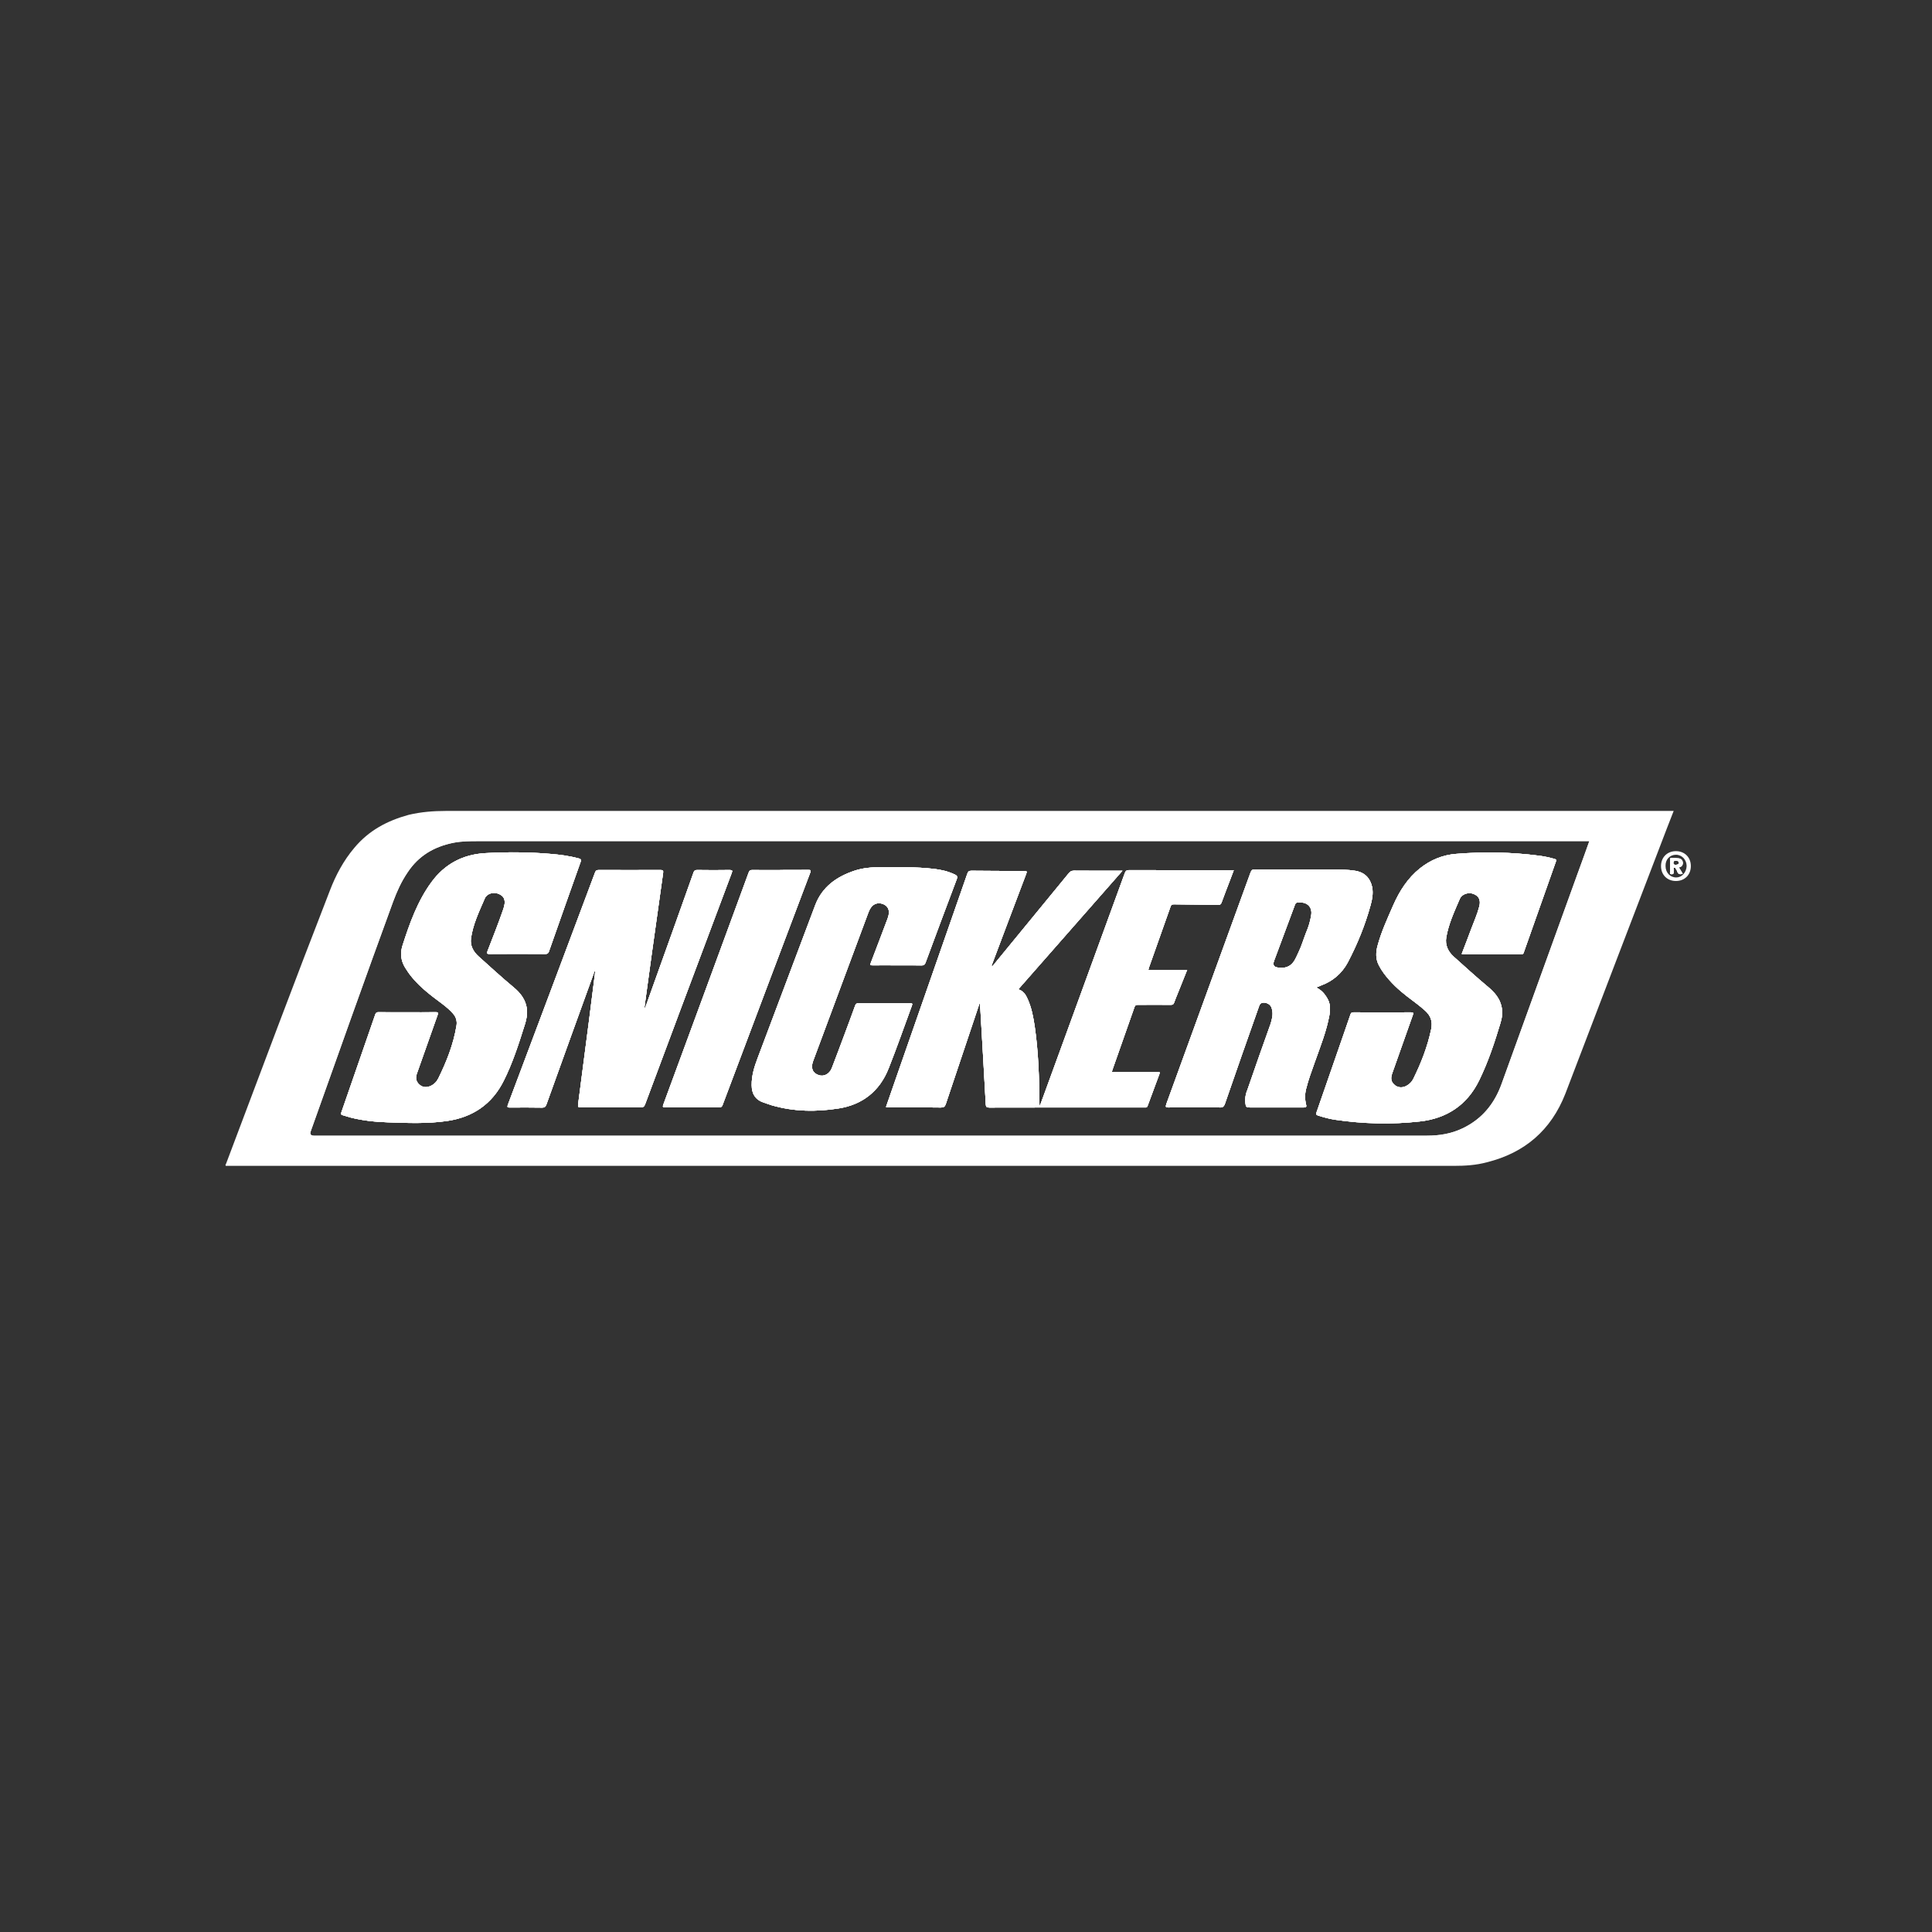 <?xml version="1.0" encoding="UTF-8"?>
<svg id="Layer_1" data-name="Layer 1" xmlns="http://www.w3.org/2000/svg" viewBox="0 0 1000 1000">
  <rect x="0" y="0" width="1000" height="1000" fill="#333333" stroke="none"/>
  <defs>
    <style>
      .cls-1 {
        fill: #fff;
      }
    </style>
  </defs>
  <path class="cls-1" d="M271.65,530.31c-3.13,9.9-6.26,19.84-10.96,29.15-6.01,12.01-15.98,18.82-29.26,20.75-10.26,1.49-20.6,1.06-30.94.69-6.48-.22-12.89-.91-19.18-2.51-1.31-.33-2.58-.84-3.89-1.16-1.02-.25-1.02-.73-.69-1.6,3.6-10.34,7.17-20.67,10.74-31.01,2.26-6.48,4.51-12.96,6.73-19.44.33-.95.73-1.31,1.78-1.27,4.91.07,9.83.04,14.74.04s9.83.04,14.74-.04c1.35-.04,1.42.33,1.02,1.49-3.6,10.12-7.13,20.27-10.74,30.39-.8,2.22-.36,4.04,1.31,5.57,1.75,1.57,3.71,1.64,5.75.76,1.82-.8,3.17-2.15,4.04-3.89,4.29-8.7,7.83-17.62,9.43-27.26.4-2.4-.15-4.44-1.71-6.26-1.67-1.93-3.64-3.57-5.68-5.13-5.5-4.11-11.03-8.19-15.47-13.54-1.38-1.64-2.62-3.39-3.75-5.24-2.18-3.6-2.58-7.46-1.31-11.43,3.68-11.47,7.72-22.86,14.92-32.72,6.84-9.39,16.23-14.41,27.95-15.07,11.28-.62,22.57-.58,33.81.4,4.91.4,9.75,1.06,14.52,2.33,1.16.33,1.35.73.95,1.86-5.5,15.4-10.92,30.83-16.34,46.23-.36,1.02-.8,1.38-1.89,1.38-9.65-.07-19.29-.07-28.9,0-1.35,0-1.49-.33-1.02-1.53,2.8-7.28,5.71-14.49,8.23-21.88.18-.55.33-1.06.44-1.6.69-3.09-.25-5.06-3.02-6.15-2.55-1.06-5.97-.15-7.06,2.37-2.91,6.73-6.15,13.39-7.17,20.75-.51,3.75,1.24,6.88,3.97,9.32,6.01,5.39,11.94,10.85,18.16,16.02,3.42,2.84,6.08,6.22,6.77,10.81.4,2.91-.15,5.71-1.02,8.44Z"/>
  <path class="cls-1" d="M350.92,526.05c-5.68,15.14-11.36,30.32-17,45.5-.44,1.2-.98,1.64-2.33,1.64-10.34-.07-20.67-.07-31.01,0-1.27,0-1.53-.29-1.35-1.6,1.93-14.63,3.82-29.26,5.71-43.9,1.06-8.23,2.11-16.49,3.13-24.71-.11-.11-.22-.22-.33-.33-8.34,23.04-16.67,46.04-24.93,69.08-.47,1.24-1.02,1.57-2.26,1.57-5.5-.07-11.03-.11-16.56-.04-1.38.04-1.56-.25-1.09-1.53,8.41-22.28,16.74-44.55,25.11-66.83,6.66-17.73,13.32-35.45,19.95-53.21.36-.95.73-1.38,1.89-1.38,10.66.04,21.37.04,32.03,0,1.24,0,1.53.33,1.35,1.49-2,14.01-3.97,28.06-5.9,42.08-1.27,9.1-2.51,18.24-3.75,27.37.11.18.22.4.29.62,5.13-14.3,10.26-28.61,15.36-42.91,3.24-9.1,6.52-18.2,9.72-27.3.33-1.02.8-1.35,1.89-1.35,5.64.07,11.25.11,16.85,0,1.53,0,1.46.47,1.02,1.6-9.28,24.71-18.53,49.43-27.81,74.14Z"/>
  <path class="cls-1" d="M419.39,451.62c-15.18,40.11-30.28,80.22-45.39,120.37-.4.98-.87,1.2-1.86,1.2-9.28-.04-18.56-.04-27.84,0-1.27,0-1.38-.29-.98-1.42,14.78-40.04,29.48-80.11,44.19-120.15.36-.95.76-1.31,1.82-1.31,4.8.07,9.61.04,14.45.04v-.04c4.84,0,9.72,0,14.6-.04,1.09,0,1.49.11,1.02,1.35Z"/>
  <path class="cls-1" d="M459.9,553.1c-4.59,11.61-13.43,18.64-25.7,20.6-11.61,1.86-23.29,1.71-34.72-1.6-1.46-.44-2.84-.98-4.26-1.46-4.33-1.42-6.12-4.59-6.15-8.92-.07-4.91,1.35-9.5,3.06-14.01,9.9-26.39,19.84-52.78,29.81-79.17,3.6-9.54,11.1-14.78,20.38-17.87,4.33-1.46,8.92-1.78,13.5-1.82,9.17-.07,18.34-.15,27.52.87,3.79.44,7.46,1.27,10.96,2.98,1.06.51,1.38,1.02.95,2.26-5.46,14.45-10.88,28.94-16.23,43.42-.4,1.02-.91,1.31-1.97,1.31-4.22-.07-8.44-.04-12.63-.04s-8.55-.04-12.81,0c-1.2.04-1.31-.25-.87-1.31,2.88-7.46,5.68-14.96,8.52-22.46.25-.69.51-1.38.66-2.11.62-2.73-.33-4.73-2.62-5.75-2.51-1.06-4.99-.44-6.51,1.75-.73.98-1.16,2.11-1.57,3.24-9.46,25.41-18.89,50.78-28.35,76.18-1.31,3.57-.4,6.04,2.73,7.24,2.8,1.06,5.79-.51,6.99-3.71,2.26-5.86,4.44-11.68,6.62-17.54,1.82-4.88,3.64-9.75,5.39-14.63.36-.98.8-1.31,1.86-1.27,8.88.04,17.76.04,26.64,0,1.16,0,1.27.25.87,1.31-4,10.85-7.79,21.77-12.05,32.5Z"/>
  <path class="cls-1" d="M600.14,555.83c-2.07,5.53-4.11,11.06-6.15,16.6-.22.62-.58.87-1.24.8-.22-.04-.47,0-.73,0-26.64,0-53.29-.04-79.93.04-1.42,0-1.78-.36-1.86-1.78-.95-17.4-1.97-34.8-2.98-52.3-.4.33-.44.76-.58,1.13-5.71,17.03-11.43,34.03-17.11,51.07-.47,1.42-1.09,1.86-2.58,1.86-9.03-.15-18.09-.11-27.12-.15-.36-.04-.76-.07-1.27-.11,1.71-4.99,3.42-9.9,5.13-14.78,12.34-35.31,24.64-70.61,36.94-105.92.4-1.2.91-1.6,2.18-1.6,9.1.11,18.16.11,27.26.11,1.27,0,1.6.15,1.06,1.53-5.93,15.58-11.79,31.23-17.69,46.84-.07.22-.15.47-.22.73.11.11.26.22.36.33,13.18-16.09,26.39-32.14,39.56-48.23.76-.95,1.53-1.35,2.77-1.35,7.72.07,15.43.04,23.19.04h1.86c-18.09,20.64-35.96,40.95-53.94,61.4,2.66.76,3.86,2.77,4.84,4.95,2.07,4.59,2.98,9.5,3.71,14.45,1.89,13.07,2.29,26.24,2.4,39.42,0,.51,0,.98.22,1.53.44-1.13.87-2.26,1.27-3.42,14.23-39.02,28.5-78.04,42.69-117.06.44-1.16.91-1.6,2.22-1.6,17.54.07,35.12.04,52.67.07h1.53c-.76,1.97-1.42,3.75-2.11,5.57-1.42,3.68-2.84,7.39-4.19,11.1-.33.91-.73,1.27-1.78,1.27-7.64-.15-15.25-.18-22.86-.29-.91,0-1.42.15-1.78,1.13-3.71,10.56-7.46,21.11-11.21,31.67-.11.33-.18.66-.29,1.13h20.09c-1.64,4.11-3.2,8.04-4.8,11.98-.65,1.67-1.38,3.31-1.97,5.02-.29.87-.76,1.09-1.64,1.09-5.71-.04-11.43,0-17.18,0-.8,0-1.31.15-1.64,1.06-3.82,10.96-7.68,21.88-11.54,32.83-.07.25-.11.58-.18.87,5.93,0,11.79.04,17.69,0,2.04,0,4.11,0,6.15-.04.8,0,1.09.15.76,1.02Z"/>
  <path class="cls-1" d="M710.29,459.37c-1.17-5.21-4.2-8.06-9.4-8.73-3.19-.5-6.21-.5-9.4-.5h-42.15c-1.01-.17-1.51.17-2.02,1.34-14.61,39.96-29.05,80.1-43.66,120.06-.5,1.51-.17,1.68,1.17,1.68,8.9-.17,17.97-.17,26.87,0,1.18,0,1.68-.5,2.18-1.51,5.88-16.96,11.76-33.92,17.8-50.88.5-1.51,1.34-2.01,3.02-1.85,2.01.34,3.36,1.51,3.7,3.53.67,2.52,0,4.87-.67,7.22-4.03,11.25-8.06,22.67-11.92,33.92-1.01,2.35-1.51,4.87-1.18,7.39.17,1.85.5,2.18,2.35,2.18h27.87c1.17,0,1.51-.34,1.17-1.51-.67-2.69-.67-5.37,0-8.06,1.17-4.7,2.86-9.24,4.53-13.94,2.86-8.06,6.04-15.95,7.56-24.35.5-3.19.5-6.05-1.18-8.73-1.34-2.35-3.02-4.2-5.71-5.54,1.01-.34,1.85-.67,2.52-1.01,6.04-2.18,10.74-6.21,13.77-11.75,5.04-9.57,9.07-19.48,11.92-29.89.84-3.02,1.34-5.88.84-9.07ZM676.03,482.71c-1.34,3.36-2.35,7.05-4.03,10.41-.5,1.18-1.01,2.18-1.51,3.19-1.85,3.69-4.87,5.04-8.23,4.53q-4.03,0-2.86-3.36c3.53-9.57,7.22-19.31,10.75-28.88.34-1.18,1.01-1.68,2.18-1.51.33.17.67,0,1.01,0,3.69.17,5.88,2.69,5.37,6.38-.5,3.19-1.34,6.21-2.69,9.24Z"/>
  <path class="cls-1" d="M776.67,529.33c-3.06,10.19-6.41,20.35-11.1,29.92-6.19,12.67-16.71,19.69-30.68,21.22-14.63,1.64-29.23,1.27-43.79-.87-3.02-.44-5.97-1.27-8.88-2.18-.98-.33-1.16-.73-.8-1.67,4.73-13.61,9.43-27.23,14.16-40.8,1.13-3.28,2.29-6.52,3.38-9.79.29-.84.62-1.16,1.56-1.16,9.94.04,19.87.04,29.77,0,1.42,0,1.27.47.95,1.46-3.6,10.08-7.17,20.16-10.7,30.25-.95,2.69-.44,4.51,1.49,6.04,1.71,1.38,4.19,1.42,6.33.07,1.38-.84,2.51-2,3.2-3.49,4.04-8.19,7.32-16.63,9.21-25.62.84-4.04-.26-6.99-3.17-9.61-2.91-2.62-6.12-4.91-9.21-7.28-4.51-3.46-8.63-7.32-12.05-11.9-.98-1.31-1.86-2.73-2.62-4.19-1.78-3.38-1.64-6.84-.66-10.37,1.93-7.17,5.06-13.9,8.01-20.67,3.24-7.39,7.46-14.05,13.83-19.18,5.53-4.4,11.79-6.99,18.82-7.53,14.23-1.16,28.46-.91,42.62.91,2.8.36,5.53.91,8.26,1.71.73.22,1.06.4.73,1.31-5.57,15.69-11.1,31.38-16.63,47.06-.18.62-.4.98-1.2.98-10.19-.04-20.38-.04-30.57-.04-.07,0-.15-.07-.36-.15,1.67-4.33,3.35-8.66,4.95-12.99,1.46-3.89,3.17-7.68,4.19-11.72.76-3.17-.26-5.24-3.02-6.33-2.62-1.02-6.01,0-7.13,2.58-2.77,6.44-5.79,12.88-6.99,19.87-.69,4,.91,7.35,3.79,9.97,5.93,5.31,11.83,10.7,17.94,15.8,3.2,2.69,5.9,5.75,6.84,9.97.65,2.84.36,5.71-.47,8.44Z"/>
  <path class="cls-1" d="M230.88,419.74c-6.55,0-12.93.5-19.31,2.01-11.08,3.02-20.65,8.06-28.21,17.13-5.54,6.55-9.57,14.11-12.59,22-18.3,47.02-35.93,94.2-53.73,141.39-.17.34-.5.67-.17,1.18h635.56c5.88,0,11.59-.34,17.13-1.85,19.65-4.87,33.25-16.62,40.64-35.43,17.46-45.84,35.09-91.68,52.56-137.36,1.18-3.02,2.35-6.05,3.53-9.07H230.88ZM757.14,583.97c-5.88,2.85-12.09,3.86-18.64,3.86H162.54q-2.52,0-1.68-2.35c14.11-39.63,28.21-79.42,42.65-118.88,2.01-5.37,4.2-10.24,7.39-14.94,5.71-8.73,13.77-13.43,23.85-15.45,4.36-.84,8.56-.84,12.93-.84h574.95c-2.01,5.54-3.86,10.92-5.88,16.29-13.1,36.44-26.36,72.71-39.46,109.15-3.7,10.41-10.07,18.3-20.15,23.17Z"/>
  <path class="cls-1" d="M867.46,440.56c-4.53,0-7.72,3.19-7.72,7.72s3.19,7.72,7.72,7.72,7.72-3.19,7.72-7.72-3.19-7.72-7.72-7.72ZM867.63,454.17c-3.19,0-5.54-2.52-5.54-5.88-.17-3.36,2.19-5.88,5.37-5.88s5.54,2.69,5.54,5.88c-.17,3.36-2.52,5.88-5.37,5.88Z"/>
  <path class="cls-1" d="M870.98,446.27c-.17-1.34-1.18-2.01-2.52-2.01-1.01-.17-2.19-.17-3.19-.17-.84,0-1.01.34-.84,1.01v6.21c-.17.84,0,1.18.84,1.18s1.01-.34,1.01-1.01v-1.34c0-.5-.34-1.01.34-1.01.5-.17.67.34.84.67.17.34.5.67.67,1.18.34,1.51,1.34,1.68,2.85,1.34-.67-1.18-1.18-2.18-2.01-3.36,1.68-.34,2.18-1.34,2.01-2.69ZM867.46,447.62c-.84,0-1.34-.17-1.34-1.01.17-.84.34-1.18,1.18-1.01.67,0,1.51-.17,1.68.84,0,1.18-.84,1.01-1.51,1.18Z"/>
  <path class="cls-1" d="M271.65,530.31c-3.13,9.9-6.26,19.84-10.96,29.15-6.01,12.01-15.98,18.82-29.26,20.75-10.26,1.49-20.6,1.06-30.94.69-6.48-.22-12.89-.91-19.18-2.51-1.31-.33-2.58-.84-3.89-1.16-1.02-.25-1.02-.73-.69-1.6,3.6-10.34,7.17-20.67,10.74-31.01,2.26-6.48,4.51-12.96,6.73-19.44.33-.95.73-1.31,1.78-1.27,4.91.07,9.83.04,14.74.04s9.83.04,14.74-.04c1.35-.04,1.42.33,1.02,1.49-3.6,10.12-7.13,20.27-10.74,30.39-.8,2.22-.36,4.04,1.31,5.57,1.75,1.57,3.71,1.64,5.75.76,1.82-.8,3.17-2.15,4.04-3.89,4.29-8.7,7.83-17.62,9.43-27.26.4-2.4-.15-4.44-1.71-6.26-1.67-1.93-3.64-3.57-5.68-5.13-5.5-4.11-11.03-8.19-15.47-13.54-1.38-1.64-2.62-3.39-3.75-5.24-2.18-3.6-2.58-7.46-1.31-11.43,3.68-11.47,7.72-22.86,14.92-32.72,6.84-9.39,16.23-14.41,27.95-15.07,11.28-.62,22.57-.58,33.81.4,4.91.4,9.75,1.06,14.52,2.33,1.16.33,1.35.73.95,1.86-5.5,15.4-10.92,30.83-16.34,46.23-.36,1.02-.8,1.38-1.89,1.38-9.65-.07-19.29-.07-28.9,0-1.35,0-1.49-.33-1.02-1.53,2.8-7.28,5.71-14.49,8.23-21.88.18-.55.33-1.06.44-1.6.69-3.09-.25-5.06-3.02-6.15-2.55-1.06-5.97-.15-7.06,2.37-2.91,6.73-6.15,13.39-7.17,20.75-.51,3.75,1.24,6.88,3.97,9.32,6.01,5.39,11.94,10.85,18.16,16.02,3.42,2.84,6.08,6.22,6.77,10.81.4,2.91-.15,5.71-1.02,8.44Z"/>
  <path class="cls-1" d="M350.92,526.05c-5.68,15.14-11.36,30.32-17,45.5-.44,1.2-.98,1.64-2.33,1.64-10.34-.07-20.67-.07-31.01,0-1.27,0-1.53-.29-1.35-1.6,1.93-14.63,3.82-29.26,5.71-43.9,1.06-8.23,2.11-16.49,3.13-24.71-.11-.11-.22-.22-.33-.33-8.34,23.04-16.67,46.04-24.93,69.08-.47,1.24-1.02,1.57-2.26,1.57-5.5-.07-11.03-.11-16.56-.04-1.38.04-1.56-.25-1.09-1.53,8.41-22.28,16.74-44.55,25.11-66.83,6.66-17.73,13.32-35.45,19.95-53.21.36-.95.73-1.38,1.89-1.38,10.66.04,21.37.04,32.03,0,1.24,0,1.53.33,1.35,1.49-2,14.01-3.97,28.06-5.9,42.08-1.27,9.1-2.51,18.24-3.75,27.37.11.18.22.4.29.62,5.13-14.3,10.26-28.61,15.36-42.91,3.24-9.1,6.52-18.2,9.72-27.3.33-1.02.8-1.35,1.89-1.35,5.64.07,11.25.11,16.85,0,1.53,0,1.46.47,1.02,1.6-9.28,24.71-18.53,49.43-27.81,74.14Z"/>
  <path class="cls-1" d="M419.39,451.62c-15.18,40.11-30.28,80.22-45.39,120.37-.4.98-.87,1.2-1.86,1.2-9.28-.04-18.56-.04-27.84,0-1.27,0-1.38-.29-.98-1.42,14.78-40.04,29.48-80.11,44.19-120.15.36-.95.76-1.31,1.82-1.31,4.8.07,9.61.04,14.45.04v-.04c4.84,0,9.72,0,14.6-.04,1.09,0,1.49.11,1.02,1.35Z"/>
  <path class="cls-1" d="M459.9,553.1c-4.59,11.61-13.43,18.64-25.7,20.6-11.61,1.86-23.29,1.71-34.72-1.6-1.46-.44-2.84-.98-4.26-1.46-4.33-1.42-6.12-4.59-6.15-8.92-.07-4.91,1.35-9.5,3.06-14.01,9.9-26.39,19.84-52.78,29.81-79.17,3.6-9.54,11.1-14.78,20.38-17.87,4.33-1.46,8.92-1.78,13.5-1.82,9.17-.07,18.34-.15,27.52.87,3.79.44,7.46,1.27,10.96,2.98,1.06.51,1.38,1.02.95,2.26-5.46,14.45-10.88,28.94-16.23,43.42-.4,1.02-.91,1.31-1.97,1.31-4.22-.07-8.44-.04-12.63-.04s-8.55-.04-12.81,0c-1.2.04-1.31-.25-.87-1.31,2.88-7.46,5.68-14.96,8.52-22.46.25-.69.51-1.38.66-2.11.62-2.73-.33-4.73-2.62-5.75-2.51-1.06-4.99-.44-6.51,1.75-.73.98-1.16,2.11-1.57,3.24-9.46,25.41-18.89,50.78-28.35,76.18-1.31,3.57-.4,6.04,2.73,7.24,2.8,1.06,5.79-.51,6.99-3.71,2.26-5.86,4.44-11.68,6.62-17.54,1.82-4.88,3.64-9.75,5.39-14.63.36-.98.8-1.31,1.86-1.27,8.88.04,17.76.04,26.64,0,1.16,0,1.27.25.87,1.31-4,10.85-7.79,21.77-12.05,32.5Z"/>
  <path class="cls-1" d="M600.14,555.83c-2.07,5.53-4.11,11.06-6.15,16.6-.22.62-.58.87-1.24.8-.22-.04-.47,0-.73,0-26.64,0-53.29-.04-79.93.04-1.42,0-1.78-.36-1.86-1.78-.95-17.4-1.97-34.8-2.98-52.3-.4.33-.44.76-.58,1.13-5.71,17.03-11.43,34.03-17.11,51.07-.47,1.42-1.09,1.86-2.58,1.86-9.03-.15-18.09-.11-27.12-.15-.36-.04-.76-.07-1.27-.11,1.71-4.99,3.42-9.9,5.13-14.78,12.34-35.31,24.64-70.61,36.94-105.92.4-1.2.91-1.6,2.18-1.6,9.1.11,18.16.11,27.26.11,1.27,0,1.6.15,1.06,1.53-5.93,15.58-11.79,31.23-17.69,46.84-.07.22-.15.47-.22.73.11.11.26.22.36.33,13.18-16.09,26.39-32.14,39.56-48.23.76-.95,1.53-1.35,2.77-1.35,7.72.07,15.43.04,23.19.04h1.86c-18.09,20.64-35.96,40.95-53.94,61.4,2.66.76,3.86,2.77,4.84,4.95,2.07,4.59,2.98,9.5,3.71,14.45,1.89,13.07,2.29,26.24,2.4,39.42,0,.51,0,.98.22,1.53.44-1.13.87-2.26,1.27-3.42,14.23-39.02,28.5-78.04,42.69-117.06.44-1.16.91-1.6,2.22-1.6,17.54.07,35.12.04,52.67.07h1.53c-.76,1.97-1.42,3.75-2.11,5.57-1.42,3.68-2.84,7.39-4.19,11.1-.33.91-.73,1.27-1.78,1.27-7.64-.15-15.25-.18-22.86-.29-.91,0-1.42.15-1.78,1.13-3.71,10.56-7.46,21.11-11.21,31.67-.11.33-.18.66-.29,1.13h20.09c-1.64,4.11-3.2,8.04-4.8,11.98-.65,1.67-1.38,3.31-1.97,5.02-.29.87-.76,1.09-1.64,1.09-5.71-.04-11.43,0-17.18,0-.8,0-1.31.15-1.64,1.06-3.82,10.96-7.68,21.88-11.54,32.83-.07.25-.11.58-.18.87,5.93,0,11.79.04,17.69,0,2.04,0,4.11,0,6.15-.04.8,0,1.09.15.76,1.02Z"/>
  <path class="cls-1" d="M710.29,459.37c-1.17-5.21-4.2-8.06-9.4-8.73-3.19-.5-6.21-.5-9.4-.5h-42.15c-1.01-.17-1.51.17-2.02,1.34-14.61,39.96-29.05,80.1-43.66,120.06-.5,1.51-.17,1.68,1.17,1.68,8.9-.17,17.97-.17,26.87,0,1.18,0,1.68-.5,2.18-1.51,5.88-16.96,11.76-33.92,17.8-50.88.5-1.51,1.34-2.01,3.02-1.85,2.01.34,3.36,1.51,3.7,3.53.67,2.52,0,4.87-.67,7.22-4.03,11.25-8.06,22.67-11.92,33.92-1.01,2.35-1.51,4.87-1.18,7.39.17,1.85.5,2.18,2.35,2.18h27.87c1.17,0,1.51-.34,1.17-1.51-.67-2.69-.67-5.37,0-8.06,1.17-4.7,2.86-9.24,4.53-13.94,2.86-8.06,6.04-15.95,7.56-24.35.5-3.19.5-6.05-1.18-8.73-1.34-2.35-3.02-4.2-5.71-5.54,1.01-.34,1.85-.67,2.52-1.01,6.04-2.18,10.74-6.21,13.77-11.75,5.04-9.57,9.07-19.48,11.92-29.89.84-3.02,1.34-5.88.84-9.07ZM676.03,482.71c-1.34,3.36-2.35,7.05-4.03,10.41-.5,1.18-1.01,2.18-1.51,3.19-1.85,3.69-4.87,5.04-8.23,4.53q-4.03,0-2.86-3.36c3.53-9.57,7.22-19.31,10.75-28.88.34-1.18,1.01-1.68,2.18-1.51.33.17.67,0,1.01,0,3.69.17,5.88,2.69,5.37,6.38-.5,3.19-1.34,6.21-2.69,9.24Z"/>
  <path class="cls-1" d="M805.35,445.87c-5.57,15.69-11.1,31.38-16.63,47.06-.18.62-.4.98-1.2.98-10.19-.04-20.38-.04-30.57-.04-.07,0-.15-.07-.36-.15,1.67-4.33,3.35-8.66,4.95-12.99,1.46-3.89,3.17-7.68,4.19-11.72.76-3.17-.26-5.24-3.02-6.33-2.62-1.02-6.01,0-7.13,2.58-2.77,6.44-5.79,12.88-6.99,19.87-.69,4,.91,7.35,3.79,9.97,5.93,5.31,11.83,10.7,17.94,15.8,3.2,2.69,5.9,5.75,6.84,9.97.65,2.84.36,5.71-.47,8.44-3.06,10.19-6.41,20.35-11.1,29.92-6.19,12.67-16.71,19.69-30.68,21.22-14.63,1.64-29.23,1.27-43.79-.87-3.02-.44-5.97-1.27-8.88-2.18-.98-.33-1.16-.73-.8-1.67,4.73-13.61,9.43-27.23,14.16-40.8,1.13-3.28,2.29-6.52,3.38-9.79.29-.84.62-1.16,1.56-1.16,9.94.04,19.87.04,29.77,0,1.42,0,1.27.47.95,1.46-3.6,10.08-7.17,20.16-10.7,30.25-.95,2.69-.44,4.51,1.49,6.04,1.71,1.38,4.19,1.42,6.33.07,1.38-.84,2.51-2,3.2-3.49,4.04-8.19,7.32-16.63,9.21-25.62.84-4.04-.26-6.99-3.17-9.61-2.91-2.62-6.12-4.91-9.21-7.28-4.51-3.46-8.63-7.32-12.05-11.9-.98-1.31-1.86-2.73-2.62-4.19-1.78-3.38-1.64-6.84-.66-10.37,1.93-7.17,5.06-13.9,8.01-20.67,3.24-7.39,7.46-14.05,13.83-19.18,5.53-4.4,11.79-6.99,18.82-7.53,14.23-1.16,28.46-.91,42.62.91,2.8.36,5.53.91,8.26,1.71.73.22,1.06.4.73,1.31Z"/>
  <path class="cls-1" d="M853.86,426.8H230.05c-4.87,0-9.74.34-14.61,1.34-11.42,2.52-21.16,7.72-28.38,17.13-4.87,6.38-8.06,13.6-10.92,20.99-16.46,42.65-32.58,85.47-48.7,128.12q-.84,2.01,1.34,2.01h626.83c3.86-.17,7.56-.5,11.25-1.34,17.8-4.03,30.06-14.27,36.6-31.23,17.3-45,34.59-90,51.72-135.01q.84-2.01-1.34-2.01ZM816.75,451.65c-13.1,36.44-26.36,72.71-39.46,109.15-3.7,10.41-10.07,18.3-20.15,23.17-5.88,2.85-12.09,3.86-18.64,3.86H162.54q-2.52,0-1.68-2.35c14.11-39.63,28.21-79.42,42.65-118.88,2.01-5.37,4.2-10.24,7.39-14.94,5.71-8.73,13.77-13.43,23.85-15.45,4.36-.84,8.56-.84,12.93-.84h574.95c-2.01,5.54-3.86,10.92-5.88,16.29Z"/>
  <path class="cls-1" d="M870.98,446.27c-.17-1.34-1.18-2.01-2.52-2.01-1.01-.17-2.19-.17-3.19-.17-.84,0-1.01.34-.84,1.01v6.21c-.17.84,0,1.18.84,1.18s1.01-.34,1.01-1.01v-1.34c0-.5-.34-1.01.34-1.01.5-.17.67.34.84.67.17.34.5.67.67,1.18.34,1.51,1.34,1.68,2.85,1.34-.67-1.18-1.18-2.18-2.01-3.36,1.68-.34,2.18-1.34,2.01-2.69ZM867.46,447.62c-.84,0-1.34-.17-1.34-1.01.17-.84.34-1.18,1.18-1.01.67,0,1.51-.17,1.68.84,0,1.18-.84,1.01-1.51,1.18Z"/>
  <path class="cls-1" d="M271.65,530.31c-3.13,9.9-6.26,19.84-10.96,29.15-6.01,12.01-15.98,18.82-29.26,20.75-10.26,1.49-20.6,1.06-30.94.69-6.48-.22-12.89-.91-19.18-2.51-1.31-.33-2.58-.84-3.89-1.16-1.02-.25-1.02-.73-.69-1.6,3.6-10.34,7.17-20.67,10.74-31.01,2.26-6.48,4.51-12.96,6.73-19.44.33-.95.73-1.31,1.78-1.27,4.91.07,9.83.04,14.74.04s9.83.04,14.74-.04c1.35-.04,1.42.33,1.02,1.49-3.6,10.12-7.13,20.27-10.74,30.39-.8,2.22-.36,4.04,1.31,5.57,1.75,1.57,3.71,1.64,5.75.76,1.82-.8,3.17-2.15,4.04-3.89,4.29-8.7,7.83-17.62,9.43-27.26.4-2.4-.15-4.44-1.71-6.26-1.67-1.93-3.64-3.57-5.68-5.13-5.5-4.11-11.03-8.19-15.47-13.54-1.38-1.64-2.62-3.39-3.75-5.24-2.18-3.6-2.58-7.46-1.31-11.43,3.68-11.47,7.72-22.86,14.92-32.72,6.84-9.39,16.23-14.41,27.95-15.07,11.28-.62,22.57-.58,33.81.4,4.91.4,9.75,1.06,14.52,2.33,1.16.33,1.35.73.95,1.86-5.5,15.4-10.92,30.83-16.34,46.23-.36,1.02-.8,1.38-1.89,1.38-9.65-.07-19.29-.07-28.9,0-1.35,0-1.49-.33-1.02-1.53,2.8-7.28,5.71-14.49,8.23-21.88.18-.55.33-1.06.44-1.6.69-3.09-.25-5.06-3.02-6.15-2.55-1.06-5.97-.15-7.06,2.37-2.91,6.73-6.15,13.39-7.17,20.75-.51,3.75,1.24,6.88,3.97,9.32,6.01,5.39,11.94,10.85,18.16,16.02,3.42,2.84,6.08,6.22,6.77,10.81.4,2.91-.15,5.71-1.02,8.44Z"/>
  <path class="cls-1" d="M350.92,526.05c-5.68,15.14-11.36,30.32-17,45.5-.44,1.2-.98,1.64-2.33,1.64-10.34-.07-20.67-.07-31.01,0-1.27,0-1.53-.29-1.35-1.6,1.93-14.63,3.82-29.26,5.71-43.9,1.06-8.23,2.11-16.49,3.13-24.71-.11-.11-.22-.22-.33-.33-8.34,23.04-16.67,46.04-24.93,69.08-.47,1.24-1.02,1.57-2.26,1.57-5.5-.07-11.03-.11-16.56-.04-1.38.04-1.56-.25-1.09-1.53,8.41-22.28,16.74-44.55,25.11-66.83,6.66-17.73,13.32-35.45,19.95-53.21.36-.95.73-1.38,1.89-1.38,10.66.04,21.37.04,32.03,0,1.24,0,1.53.33,1.35,1.49-2,14.01-3.97,28.06-5.9,42.08-1.27,9.1-2.51,18.24-3.75,27.37.11.18.22.4.29.62,5.13-14.3,10.26-28.61,15.36-42.91,3.24-9.1,6.52-18.2,9.72-27.3.33-1.02.8-1.35,1.89-1.35,5.64.07,11.25.11,16.85,0,1.53,0,1.46.47,1.02,1.6-9.28,24.71-18.53,49.43-27.81,74.14Z"/>
  <path class="cls-1" d="M419.39,451.62c-15.18,40.11-30.28,80.22-45.39,120.37-.4.98-.87,1.2-1.86,1.2-9.28-.04-18.56-.04-27.84,0-1.27,0-1.38-.29-.98-1.42,14.78-40.04,29.48-80.11,44.19-120.15.36-.95.76-1.31,1.82-1.31,4.8.07,9.61.04,14.45.04v-.04c4.84,0,9.72,0,14.6-.04,1.09,0,1.49.11,1.02,1.35Z"/>
  <path class="cls-1" d="M459.9,553.1c-4.59,11.61-13.43,18.64-25.7,20.6-11.61,1.86-23.29,1.71-34.72-1.6-1.46-.44-2.84-.98-4.26-1.46-4.33-1.42-6.12-4.59-6.15-8.92-.07-4.91,1.35-9.5,3.06-14.01,9.9-26.39,19.84-52.78,29.81-79.17,3.6-9.54,11.1-14.78,20.38-17.87,4.33-1.46,8.92-1.78,13.5-1.82,9.17-.07,18.34-.15,27.52.87,3.79.44,7.46,1.27,10.96,2.98,1.06.51,1.38,1.02.95,2.26-5.46,14.45-10.88,28.94-16.23,43.42-.4,1.02-.91,1.31-1.97,1.31-4.22-.07-8.44-.04-12.63-.04s-8.55-.04-12.81,0c-1.2.04-1.31-.25-.87-1.31,2.88-7.46,5.68-14.96,8.52-22.46.25-.69.51-1.38.66-2.11.62-2.73-.33-4.73-2.62-5.75-2.51-1.06-4.99-.44-6.51,1.75-.73.98-1.16,2.11-1.57,3.24-9.46,25.41-18.89,50.78-28.35,76.18-1.31,3.57-.4,6.04,2.73,7.24,2.8,1.06,5.79-.51,6.99-3.71,2.26-5.86,4.44-11.68,6.62-17.54,1.82-4.88,3.64-9.75,5.39-14.63.36-.98.8-1.31,1.86-1.27,8.88.04,17.76.04,26.64,0,1.16,0,1.27.25.87,1.31-4,10.85-7.79,21.77-12.05,32.5Z"/>
  <path class="cls-1" d="M600.14,555.83c-2.07,5.53-4.11,11.06-6.15,16.6-.22.62-.58.87-1.24.8-.22-.04-.47,0-.73,0-26.64,0-53.29-.04-79.93.04-1.42,0-1.78-.36-1.86-1.78-.95-17.4-1.97-34.8-2.98-52.3-.4.33-.44.76-.58,1.13-5.71,17.03-11.43,34.03-17.11,51.07-.47,1.42-1.09,1.86-2.58,1.86-9.03-.15-18.09-.11-27.12-.15-.36-.04-.76-.07-1.27-.11,1.71-4.99,3.42-9.9,5.13-14.78,12.34-35.31,24.64-70.61,36.94-105.92.4-1.2.91-1.6,2.18-1.6,9.1.11,18.16.11,27.26.11,1.27,0,1.6.15,1.06,1.53-5.93,15.58-11.79,31.23-17.69,46.84-.07.22-.15.47-.22.73.11.11.26.22.36.33,13.18-16.09,26.39-32.14,39.56-48.23.76-.95,1.53-1.35,2.77-1.35,7.72.07,15.43.04,23.19.04h1.86c-18.09,20.64-35.96,40.95-53.94,61.4,2.66.76,3.86,2.77,4.84,4.95,2.07,4.59,2.98,9.5,3.71,14.45,1.89,13.07,2.29,26.24,2.4,39.42,0,.51,0,.98.22,1.53.44-1.13.87-2.26,1.27-3.42,14.23-39.02,28.5-78.04,42.69-117.06.44-1.16.91-1.6,2.22-1.6,17.54.07,35.12.04,52.67.07h1.53c-.76,1.97-1.42,3.75-2.11,5.57-1.42,3.68-2.84,7.39-4.19,11.1-.33.91-.73,1.27-1.78,1.27-7.64-.15-15.25-.18-22.86-.29-.91,0-1.42.15-1.78,1.13-3.71,10.56-7.46,21.11-11.21,31.67-.11.33-.18.66-.29,1.13h20.09c-1.64,4.11-3.2,8.04-4.8,11.98-.65,1.67-1.38,3.31-1.97,5.02-.29.87-.76,1.09-1.64,1.09-5.71-.04-11.43,0-17.18,0-.8,0-1.31.15-1.64,1.06-3.82,10.96-7.68,21.88-11.54,32.83-.07.25-.11.58-.18.87,5.93,0,11.79.04,17.69,0,2.04,0,4.11,0,6.15-.04.8,0,1.09.15.76,1.02Z"/>
  <path class="cls-1" d="M710.29,459.37c-1.17-5.21-4.2-8.06-9.4-8.73-3.19-.5-6.21-.5-9.4-.5h-42.15c-1.01-.17-1.51.17-2.02,1.34-14.61,39.96-29.05,80.1-43.66,120.06-.5,1.51-.17,1.68,1.17,1.68,8.9-.17,17.97-.17,26.87,0,1.18,0,1.68-.5,2.18-1.51,5.88-16.96,11.76-33.92,17.8-50.88.5-1.51,1.34-2.01,3.02-1.85,2.01.34,3.36,1.51,3.7,3.53.67,2.52,0,4.87-.67,7.22-4.03,11.25-8.06,22.67-11.92,33.92-1.01,2.35-1.51,4.87-1.18,7.39.17,1.85.5,2.18,2.35,2.18h27.87c1.17,0,1.51-.34,1.17-1.51-.67-2.69-.67-5.37,0-8.06,1.17-4.7,2.86-9.24,4.53-13.94,2.86-8.06,6.04-15.95,7.56-24.35.5-3.19.5-6.05-1.18-8.73-1.34-2.35-3.02-4.2-5.71-5.54,1.01-.34,1.85-.67,2.52-1.01,6.04-2.18,10.74-6.21,13.77-11.75,5.04-9.57,9.07-19.48,11.92-29.89.84-3.02,1.34-5.88.84-9.07ZM676.03,482.71c-1.34,3.36-2.35,7.05-4.03,10.41-.5,1.18-1.01,2.18-1.51,3.19-1.85,3.69-4.87,5.04-8.23,4.53q-4.03,0-2.86-3.36c3.53-9.57,7.22-19.31,10.75-28.88.34-1.18,1.01-1.68,2.18-1.51.33.17.67,0,1.01,0,3.69.17,5.88,2.69,5.37,6.38-.5,3.19-1.34,6.21-2.69,9.24Z"/>
  <path class="cls-1" d="M805.35,445.87c-5.57,15.69-11.1,31.38-16.63,47.06-.18.62-.4.98-1.2.98-10.19-.04-20.38-.04-30.57-.04-.07,0-.15-.07-.36-.15,1.67-4.33,3.35-8.66,4.95-12.99,1.46-3.89,3.17-7.68,4.19-11.72.76-3.17-.26-5.24-3.02-6.33-2.62-1.02-6.01,0-7.13,2.58-2.77,6.44-5.79,12.88-6.99,19.87-.69,4,.91,7.35,3.79,9.97,5.93,5.31,11.83,10.7,17.94,15.8,3.2,2.69,5.9,5.75,6.84,9.97.65,2.84.36,5.71-.47,8.44-3.06,10.19-6.41,20.35-11.1,29.92-6.19,12.67-16.71,19.69-30.68,21.22-14.63,1.64-29.23,1.27-43.79-.87-3.02-.44-5.97-1.27-8.88-2.18-.98-.33-1.16-.73-.8-1.67,4.73-13.61,9.43-27.23,14.16-40.8,1.13-3.28,2.29-6.52,3.38-9.79.29-.84.62-1.16,1.56-1.16,9.94.04,19.87.04,29.77,0,1.42,0,1.27.47.95,1.46-3.6,10.08-7.17,20.16-10.7,30.25-.95,2.69-.44,4.51,1.49,6.04,1.71,1.38,4.19,1.42,6.33.07,1.38-.84,2.51-2,3.2-3.49,4.04-8.19,7.32-16.63,9.21-25.62.84-4.04-.26-6.99-3.17-9.61-2.91-2.62-6.12-4.91-9.21-7.28-4.51-3.46-8.63-7.32-12.05-11.9-.98-1.31-1.86-2.73-2.62-4.19-1.78-3.38-1.64-6.84-.66-10.37,1.93-7.17,5.06-13.9,8.01-20.67,3.24-7.39,7.46-14.05,13.83-19.18,5.53-4.4,11.79-6.99,18.82-7.53,14.23-1.16,28.46-.91,42.62.91,2.8.36,5.53.91,8.26,1.71.73.22,1.06.4.73,1.31Z"/>
  <path class="cls-1" d="M870.98,446.27c-.17-1.34-1.18-2.01-2.52-2.01-1.01-.17-2.19-.17-3.19-.17-.84,0-1.01.34-.84,1.01v6.21c-.17.84,0,1.18.84,1.18s1.01-.34,1.01-1.01v-1.34c0-.5-.34-1.01.34-1.01.5-.17.67.34.84.67.17.34.5.67.67,1.18.34,1.51,1.34,1.68,2.85,1.34-.67-1.18-1.18-2.18-2.01-3.36,1.68-.34,2.18-1.34,2.01-2.69ZM867.46,447.62c-.84,0-1.34-.17-1.34-1.01.17-.84.34-1.18,1.18-1.01.67,0,1.51-.17,1.68.84,0,1.18-.84,1.01-1.51,1.18Z"/>
  <path class="cls-1" d="M638.61,450.42c-.76,1.97-1.42,3.75-2.11,5.57-1.42,3.68-2.84,7.39-4.19,11.1-.33.91-.73,1.27-1.78,1.27-7.64-.15-15.25-.18-22.86-.29-.91,0-1.42.15-1.78,1.13-3.71,10.56-7.46,21.11-11.21,31.67-.11.33-.18.66-.29,1.13h20.09c-1.64,4.11-3.2,8.04-4.8,11.98-.65,1.67-1.38,3.31-1.97,5.02-.29.87-.76,1.09-1.64,1.09-5.71-.04-11.43,0-17.18,0-.8,0-1.31.15-1.64,1.06-3.82,10.96-7.68,21.88-11.54,32.83-.07.25-.11.58-.18.87,5.93,0,11.79.04,17.69,0,2.04,0,4.11,0,6.15-.04.8,0,1.09.15.76,1.02-2.07,5.53-4.11,11.06-6.15,16.6-.22.62-.58.87-1.24.8-.22-.04-.47,0-.73,0-26.64,0-53.29-.04-79.93.04-1.42,0-1.78-.36-1.86-1.78-.95-17.4-1.97-34.8-2.98-52.3-.4.33-.44.76-.58,1.13-5.71,17.03-11.43,34.03-17.11,51.07-.47,1.42-1.09,1.86-2.58,1.86-9.03-.15-18.09-.11-27.12-.15-.36-.04-.76-.07-1.27-.11,1.71-4.99,3.42-9.9,5.13-14.78,12.34-35.31,24.64-70.61,36.94-105.92.4-1.2.91-1.6,2.18-1.6,9.1.11,18.16.11,27.26.11,1.27,0,1.6.15,1.06,1.53-5.93,15.58-11.79,31.23-17.69,46.84-.07.22-.15.47-.22.73-.04.25-.15.62.36.33,13.18-16.09,26.39-32.14,39.56-48.23.76-.95,1.53-1.35,2.77-1.35,7.72.07,15.43.04,23.19.04h1.86c-18.09,20.64-35.96,40.95-53.94,61.4,2.66.76,3.86,2.77,4.84,4.95,2.07,4.59,2.98,9.5,3.71,14.45,1.89,13.07,2.29,26.24,2.4,39.42,0,.51,0,.98.22,1.53.44-1.13.87-2.26,1.27-3.42,14.23-39.02,28.5-78.04,42.69-117.06.44-1.16.91-1.6,2.22-1.6,17.54.07,35.12.04,52.67.07h1.53Z"/>
  <path class="cls-1" d="M805.35,445.87c-5.57,15.69-11.1,31.38-16.63,47.06-.18.62-.4.98-1.2.98-10.19-.04-20.38-.04-30.57-.04-.07,0-.15-.07-.36-.15,1.67-4.33,3.35-8.66,4.95-12.99,1.46-3.89,3.17-7.68,4.19-11.72.76-3.17-.26-5.24-3.02-6.33-2.62-1.02-6.01,0-7.13,2.58-2.77,6.44-5.79,12.88-6.99,19.87-.69,4,.91,7.35,3.79,9.97,5.93,5.31,11.83,10.7,17.94,15.8,3.2,2.69,5.9,5.75,6.84,9.97.65,2.84.36,5.71-.47,8.44-3.06,10.19-6.41,20.35-11.1,29.92-6.19,12.67-16.71,19.69-30.68,21.22-14.63,1.64-29.23,1.27-43.79-.87-3.02-.44-5.97-1.27-8.88-2.18-.98-.33-1.16-.73-.8-1.67,4.73-13.61,9.43-27.23,14.16-40.8,1.13-3.28,2.29-6.52,3.38-9.79.29-.84.62-1.16,1.56-1.16,9.94.04,19.87.04,29.77,0,1.42,0,1.27.47.95,1.46-3.6,10.08-7.17,20.16-10.7,30.25-.95,2.69-.44,4.51,1.49,6.04,1.71,1.38,4.19,1.42,6.33.07,1.38-.84,2.51-2,3.2-3.49,4.04-8.19,7.32-16.63,9.21-25.62.84-4.04-.26-6.99-3.17-9.61-2.91-2.62-6.12-4.91-9.21-7.28-4.51-3.46-8.63-7.32-12.05-11.9-.98-1.31-1.86-2.73-2.62-4.19-1.78-3.38-1.64-6.84-.66-10.37,1.93-7.17,5.06-13.9,8.01-20.67,3.24-7.39,7.46-14.05,13.83-19.18,5.53-4.4,11.79-6.99,18.82-7.53,14.23-1.16,28.46-.91,42.62.91,2.8.36,5.53.91,8.26,1.71.73.22,1.06.4.73,1.31Z"/>
  <path class="cls-1" d="M300.51,446.16c-5.5,15.4-10.92,30.83-16.34,46.23-.36,1.02-.8,1.38-1.89,1.38-9.65-.07-19.29-.07-28.9,0-1.35,0-1.49-.33-1.02-1.53,2.8-7.28,5.71-14.49,8.23-21.88.18-.55.33-1.06.44-1.6.69-3.09-.25-5.06-3.02-6.15-2.55-1.06-5.97-.15-7.06,2.37-2.91,6.73-6.15,13.39-7.17,20.75-.51,3.75,1.24,6.88,3.97,9.32,6.01,5.39,11.94,10.85,18.16,16.02,3.42,2.84,6.08,6.22,6.77,10.81.4,2.91-.15,5.71-1.02,8.44-3.13,9.9-6.26,19.84-10.96,29.15-6.01,12.01-15.98,18.82-29.26,20.75-10.26,1.49-20.6,1.06-30.94.69-6.48-.22-12.89-.91-19.18-2.51-1.31-.33-2.58-.84-3.89-1.16-1.02-.25-1.02-.73-.69-1.6,3.6-10.34,7.17-20.67,10.74-31.01,2.26-6.48,4.51-12.96,6.73-19.44.33-.95.73-1.31,1.78-1.27,4.91.07,9.83.04,14.74.04s9.83.04,14.74-.04c1.35-.04,1.42.33,1.02,1.49-3.6,10.12-7.13,20.27-10.74,30.39-.8,2.22-.36,4.04,1.31,5.57,1.75,1.57,3.71,1.64,5.75.76,1.82-.8,3.17-2.15,4.04-3.89,4.29-8.7,7.83-17.62,9.43-27.26.4-2.4-.15-4.44-1.71-6.26-1.67-1.93-3.64-3.57-5.68-5.13-5.5-4.11-11.03-8.19-15.47-13.54-1.38-1.64-2.62-3.39-3.75-5.24-2.18-3.6-2.58-7.46-1.31-11.43,3.68-11.47,7.72-22.86,14.92-32.72,6.84-9.39,16.23-14.41,27.95-15.07,11.28-.62,22.57-.58,33.81.4,4.91.4,9.75,1.06,14.52,2.33,1.16.33,1.35.73.95,1.86Z"/>
  <path class="cls-1" d="M378.73,451.91c-9.28,24.71-18.53,49.43-27.81,74.14-5.68,15.14-11.36,30.32-17,45.5-.44,1.2-.98,1.64-2.33,1.64-10.34-.07-20.67-.07-31.01,0-1.27,0-1.53-.29-1.35-1.6,1.93-14.63,3.82-29.26,5.71-43.9,1.06-8.23,2.11-16.49,3.13-24.71.04-.36,0-.8.07-1.09-.07.22-.15.55-.4.76-8.34,23.04-16.67,46.04-24.93,69.08-.47,1.24-1.02,1.57-2.26,1.57-5.5-.07-11.03-.11-16.56-.04-1.38.04-1.56-.25-1.09-1.53,8.41-22.28,16.74-44.55,25.11-66.83,6.66-17.73,13.32-35.45,19.95-53.21.36-.95.73-1.38,1.89-1.38,10.66.04,21.37.04,32.03,0,1.24,0,1.53.33,1.35,1.49-2,14.01-3.97,28.06-5.9,42.08-1.27,9.1-2.51,18.24-3.75,27.37-.06.1-.07.23-.11.34,0,.07,0,.14.03.21.07.15-.11.36.11.4.07,0,.15-.22.25-.33,5.13-14.3,10.26-28.61,15.36-42.91,3.24-9.1,6.52-18.2,9.72-27.3.33-1.02.8-1.35,1.89-1.35,5.64.07,11.25.11,16.85,0,1.53,0,1.46.47,1.02,1.6Z"/>
  <path class="cls-1" d="M710.29,459.37c-1.17-5.21-4.2-8.06-9.4-8.73-3.19-.5-6.21-.5-9.4-.5h-42.15c-1.01-.17-1.51.17-2.02,1.34-14.61,39.96-29.05,80.1-43.66,120.06-.5,1.51-.17,1.68,1.17,1.68,8.9-.17,17.97-.17,26.87,0,1.18,0,1.68-.5,2.18-1.51,5.88-16.96,11.76-33.92,17.8-50.88.5-1.51,1.34-2.01,3.02-1.85,2.01.34,3.36,1.51,3.7,3.53.67,2.52,0,4.87-.67,7.22-4.03,11.25-8.06,22.67-11.92,33.92-1.01,2.35-1.51,4.87-1.18,7.39.17,1.85.5,2.18,2.35,2.18h27.87c1.17,0,1.51-.34,1.17-1.51-.67-2.69-.67-5.37,0-8.06,1.17-4.7,2.86-9.24,4.53-13.94,2.86-8.06,6.04-15.95,7.56-24.35.5-3.19.5-6.05-1.18-8.73-1.34-2.35-3.02-4.2-5.71-5.54,1.01-.34,1.85-.67,2.52-1.01,6.04-2.18,10.74-6.21,13.77-11.75,5.04-9.57,9.07-19.48,11.92-29.89.84-3.02,1.34-5.88.84-9.07ZM676.03,482.71c-1.34,3.36-2.35,7.05-4.03,10.41-.5,1.18-1.01,2.18-1.51,3.19-1.85,3.69-4.87,5.04-8.23,4.53q-4.03,0-2.86-3.36c3.53-9.57,7.22-19.31,10.75-28.88.34-1.18,1.01-1.68,2.18-1.51.33.17.67,0,1.01,0,3.69.17,5.88,2.69,5.37,6.38-.5,3.19-1.34,6.21-2.69,9.24Z"/>
  <path class="cls-1" d="M495.24,454.97c-5.46,14.45-10.88,28.94-16.23,43.42-.4,1.02-.91,1.31-1.97,1.31-4.22-.07-8.44-.04-12.63-.04s-8.55-.04-12.81,0c-1.2.04-1.31-.25-.87-1.31,2.88-7.46,5.68-14.96,8.52-22.46.25-.69.51-1.38.66-2.11.62-2.73-.33-4.73-2.62-5.75-2.51-1.06-4.99-.44-6.51,1.75-.73.98-1.16,2.11-1.57,3.24-9.46,25.41-18.89,50.78-28.35,76.18-1.31,3.57-.4,6.04,2.73,7.24,2.8,1.06,5.79-.51,6.99-3.71,2.26-5.86,4.44-11.68,6.62-17.54,1.82-4.88,3.64-9.75,5.39-14.63.36-.98.8-1.31,1.86-1.27,8.88.04,17.76.04,26.64,0,1.16,0,1.27.25.87,1.31-4,10.85-7.79,21.77-12.05,32.5-4.59,11.61-13.43,18.64-25.7,20.6-11.61,1.86-23.29,1.71-34.72-1.6-1.46-.44-2.84-.98-4.26-1.46-4.33-1.42-6.12-4.59-6.15-8.92-.07-4.91,1.35-9.5,3.06-14.01,9.9-26.39,19.84-52.78,29.81-79.17,3.6-9.54,11.1-14.78,20.38-17.87,4.33-1.46,8.92-1.78,13.5-1.82,9.17-.07,18.34-.15,27.52.87,3.79.44,7.46,1.27,10.96,2.98,1.06.51,1.38,1.02.95,2.26Z"/>
  <path class="cls-1" d="M419.39,451.62c-15.18,40.11-30.28,80.22-45.39,120.37-.4.98-.87,1.2-1.86,1.2-9.28-.04-18.56-.04-27.84,0-1.27,0-1.38-.29-.98-1.42,14.78-40.04,29.48-80.11,44.19-120.15.36-.95.76-1.31,1.82-1.31,4.8.07,9.61.04,14.45.04v-.04c4.84,0,9.72,0,14.6-.04,1.09,0,1.49.11,1.02,1.35Z"/>
  <path class="cls-1" d="M308.08,502.98c-.11-.11-.22-.22-.33-.33.11-.4.22-.8.33-1.24.04.07.07.18.11.25.18.44.18.87-.11,1.31Z"/>
  <path class="cls-1" d="M333.89,521.87c-.07.33-.18.69-.4,1.38-.2-.75-.15-1.23,0-1.66,0-.12.04-.25.11-.34.11.18.22.4.29.62Z"/>
  <path class="cls-1" d="M513.62,500.21c-.15.36-.36.66-.76.8-.04-.44.11-.84.4-1.13.11.11.26.22.36.33Z"/>
</svg>